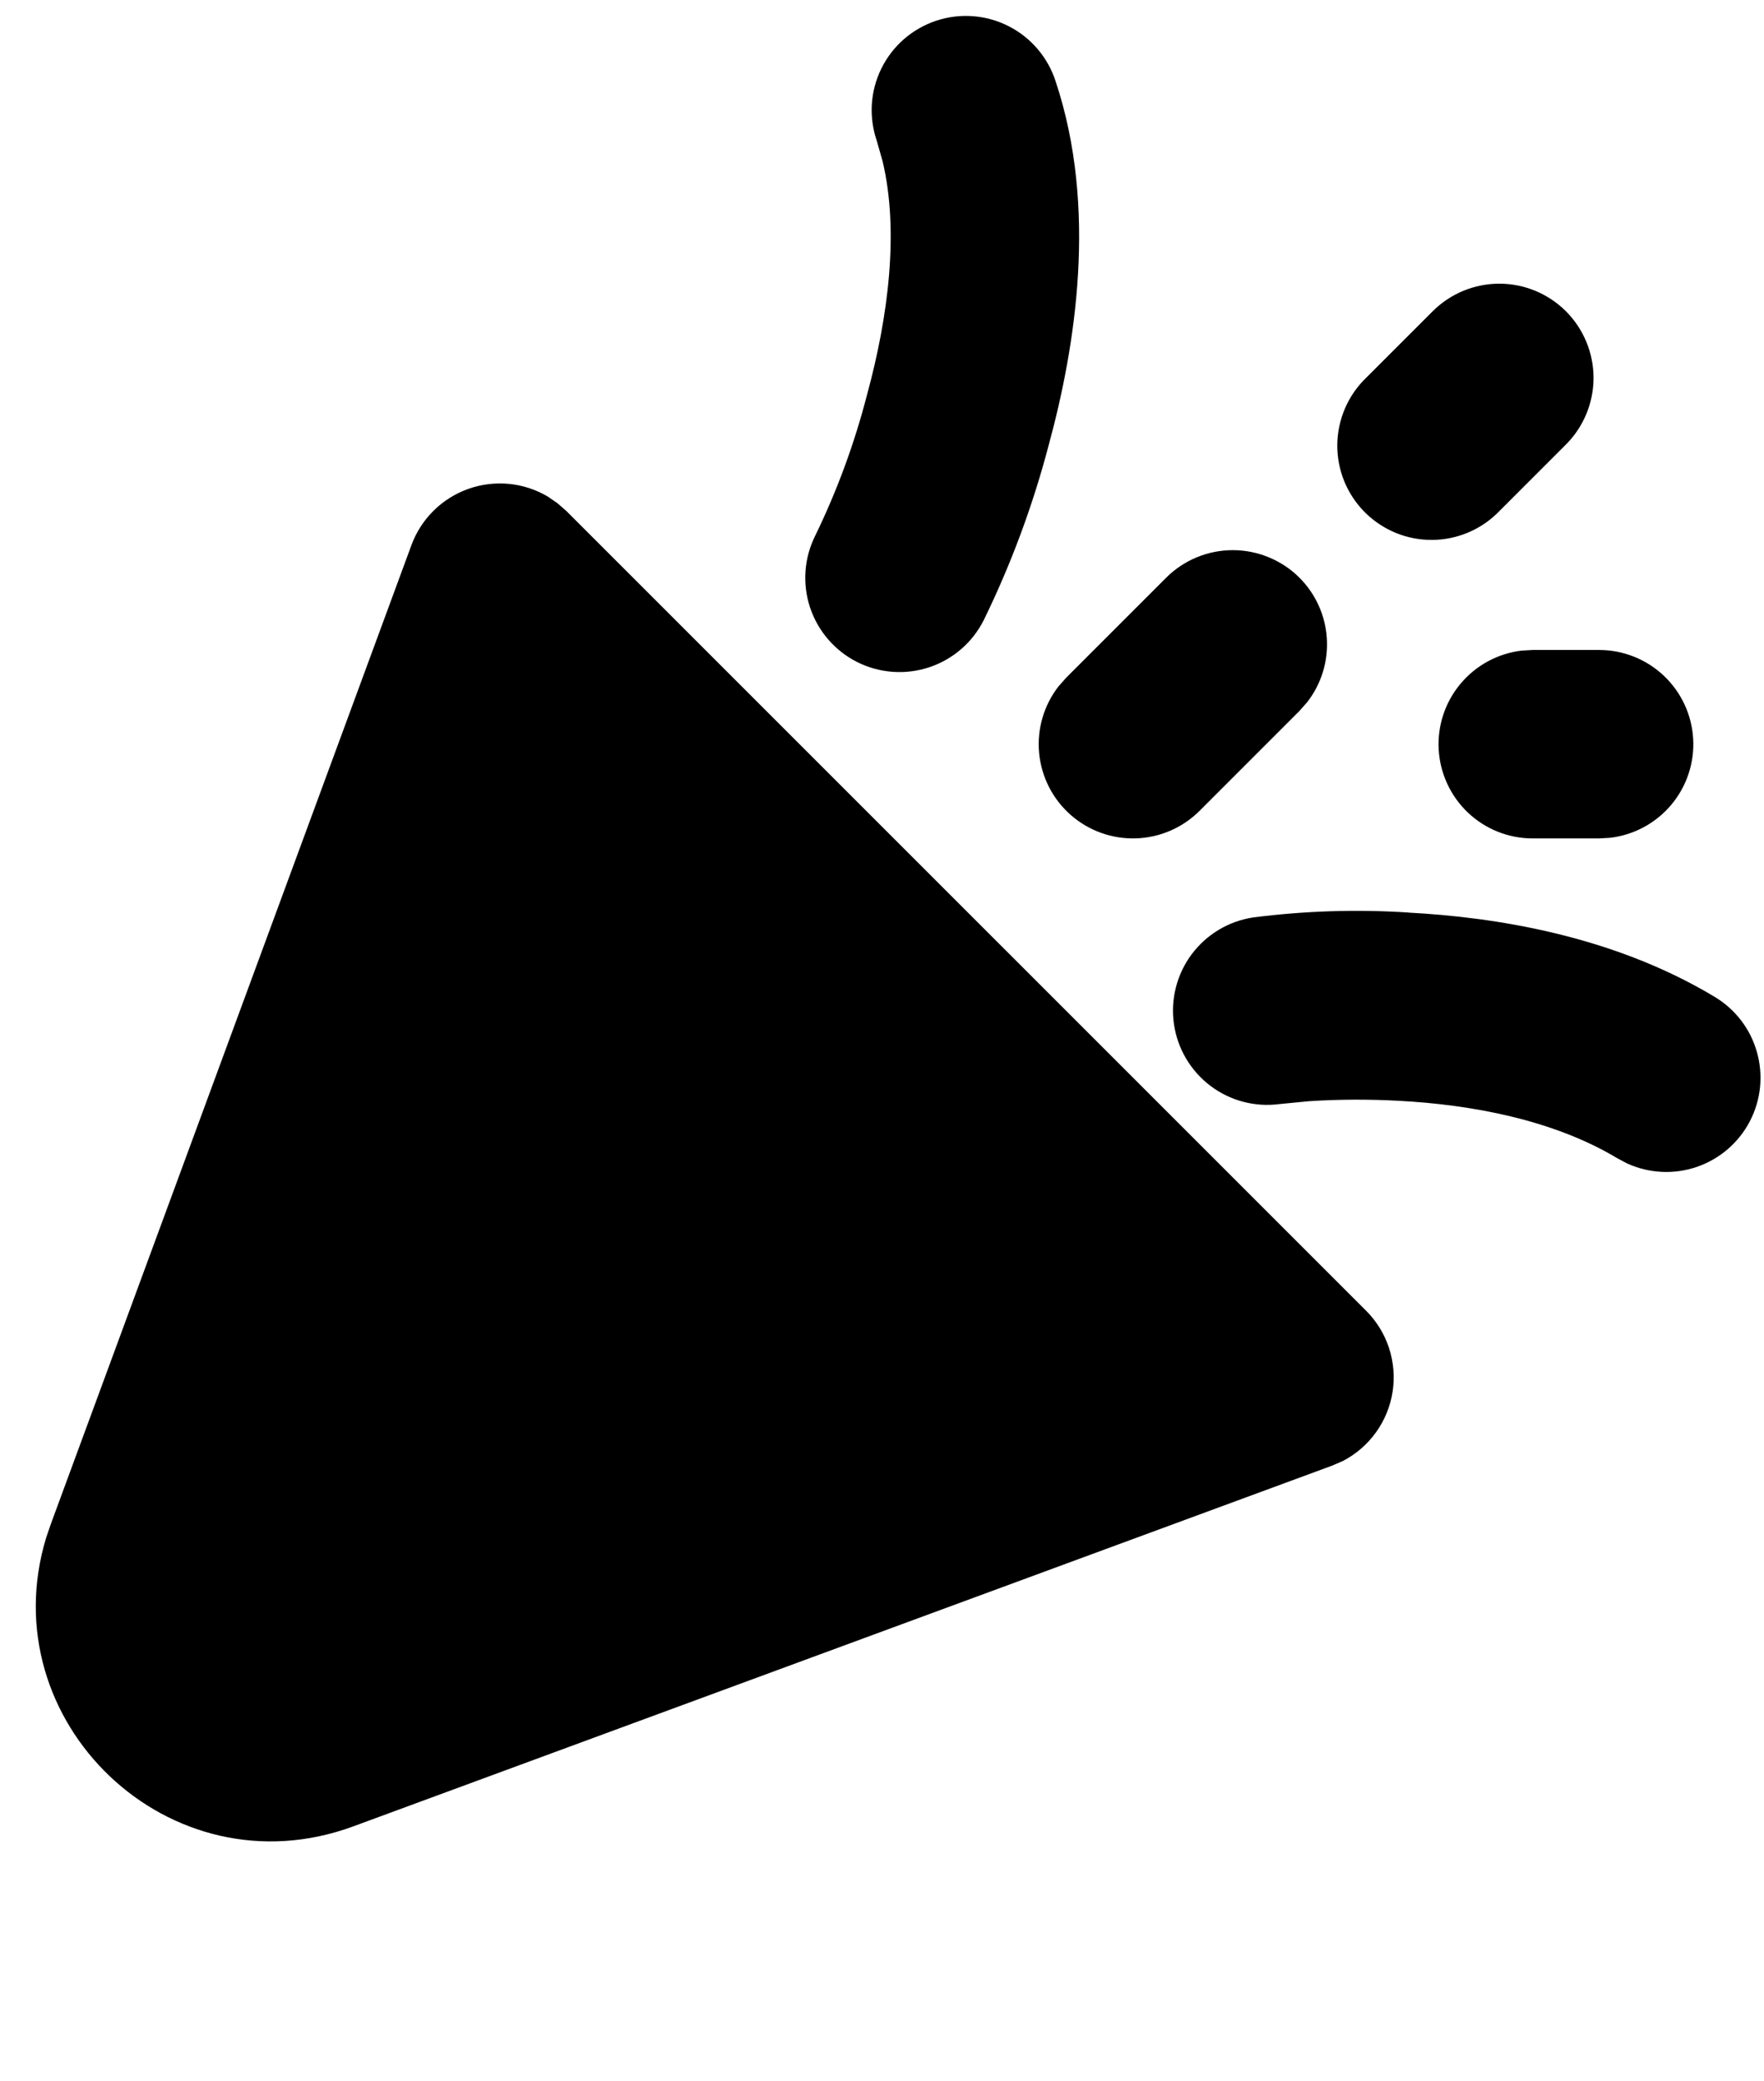 <svg width="39" height="46" viewBox="0 0 39 46" fill="none" xmlns="http://www.w3.org/2000/svg">
<path d="M12.325 11.125L12.523 11.298L30.202 28.975C30.434 29.207 30.608 29.489 30.71 29.801C30.811 30.112 30.839 30.443 30.789 30.767C30.739 31.09 30.613 31.398 30.422 31.664C30.231 31.93 29.98 32.147 29.69 32.298L29.448 32.402L7.812 40.375C3.746 41.875 -0.215 38.052 1.021 33.992L1.125 33.688L9.096 12.052C9.201 11.766 9.368 11.506 9.585 11.291C9.802 11.076 10.064 10.911 10.351 10.809C10.639 10.706 10.946 10.668 11.25 10.697C11.554 10.726 11.848 10.822 12.11 10.977L12.325 11.125ZM31.14 20.175C33.038 20.275 35.64 20.675 37.902 22.033C38.361 22.305 38.698 22.743 38.843 23.256C38.989 23.769 38.933 24.318 38.686 24.79C38.439 25.263 38.02 25.623 37.516 25.796C37.012 25.969 36.46 25.942 35.975 25.721L35.758 25.606C34.337 24.752 32.521 24.419 30.921 24.335C30.262 24.299 29.601 24.302 28.942 24.344L28.283 24.408C27.74 24.479 27.191 24.332 26.755 24C26.319 23.668 26.031 23.177 25.954 22.635C25.877 22.092 26.017 21.541 26.343 21.101C26.67 20.661 27.156 20.367 27.698 20.283C28.839 20.136 29.991 20.099 31.14 20.173M35.358 14.369C35.889 14.37 36.4 14.574 36.785 14.938C37.171 15.303 37.403 15.801 37.434 16.331C37.465 16.861 37.292 17.383 36.951 17.79C36.61 18.197 36.127 18.458 35.6 18.521L35.358 18.535H33.883C33.352 18.534 32.842 18.331 32.456 17.966C32.071 17.601 31.839 17.103 31.808 16.573C31.777 16.043 31.95 15.522 32.291 15.115C32.631 14.708 33.115 14.446 33.642 14.383L33.883 14.369H35.358ZM28.729 12.771C29.088 13.13 29.303 13.607 29.335 14.113C29.367 14.62 29.213 15.12 28.902 15.521L28.729 15.717L26.519 17.927C26.144 18.301 25.641 18.518 25.112 18.534C24.583 18.55 24.067 18.364 23.67 18.014C23.273 17.664 23.024 17.176 22.974 16.649C22.924 16.122 23.076 15.596 23.4 15.177L23.573 14.981L25.781 12.773C25.975 12.579 26.204 12.426 26.457 12.321C26.71 12.216 26.981 12.162 27.255 12.162C27.529 12.162 27.8 12.216 28.053 12.321C28.306 12.426 28.536 12.577 28.729 12.771ZM23.34 1.802C24.273 4.606 23.773 7.677 23.19 9.823C22.84 11.161 22.359 12.461 21.752 13.704C21.505 14.199 21.072 14.575 20.548 14.75C20.024 14.925 19.452 14.885 18.957 14.639C18.463 14.392 18.087 13.959 17.911 13.435C17.736 12.911 17.776 12.338 18.023 11.844C18.508 10.846 18.892 9.802 19.169 8.727C19.642 6.994 19.879 5.113 19.515 3.571L19.387 3.121C19.297 2.86 19.259 2.584 19.275 2.309C19.292 2.034 19.363 1.764 19.485 1.517C19.607 1.269 19.776 1.048 19.984 0.866C20.192 0.685 20.434 0.547 20.695 0.459C20.957 0.372 21.234 0.337 21.509 0.358C21.784 0.378 22.052 0.453 22.298 0.578C22.544 0.703 22.763 0.875 22.942 1.086C23.12 1.296 23.256 1.539 23.34 1.802ZM34.621 6.881C35.011 7.272 35.231 7.802 35.231 8.354C35.231 8.907 35.011 9.437 34.621 9.827L33.148 11.3C32.956 11.499 32.726 11.658 32.472 11.767C32.218 11.876 31.944 11.934 31.668 11.936C31.391 11.938 31.116 11.886 30.86 11.781C30.605 11.676 30.372 11.521 30.176 11.326C29.981 11.13 29.826 10.898 29.721 10.642C29.616 10.386 29.564 10.111 29.566 9.835C29.569 9.558 29.626 9.285 29.735 9.031C29.844 8.776 30.003 8.546 30.202 8.354L31.675 6.881C32.066 6.491 32.596 6.271 33.148 6.271C33.7 6.271 34.23 6.491 34.621 6.881Z" fill="black"/>
</svg>
